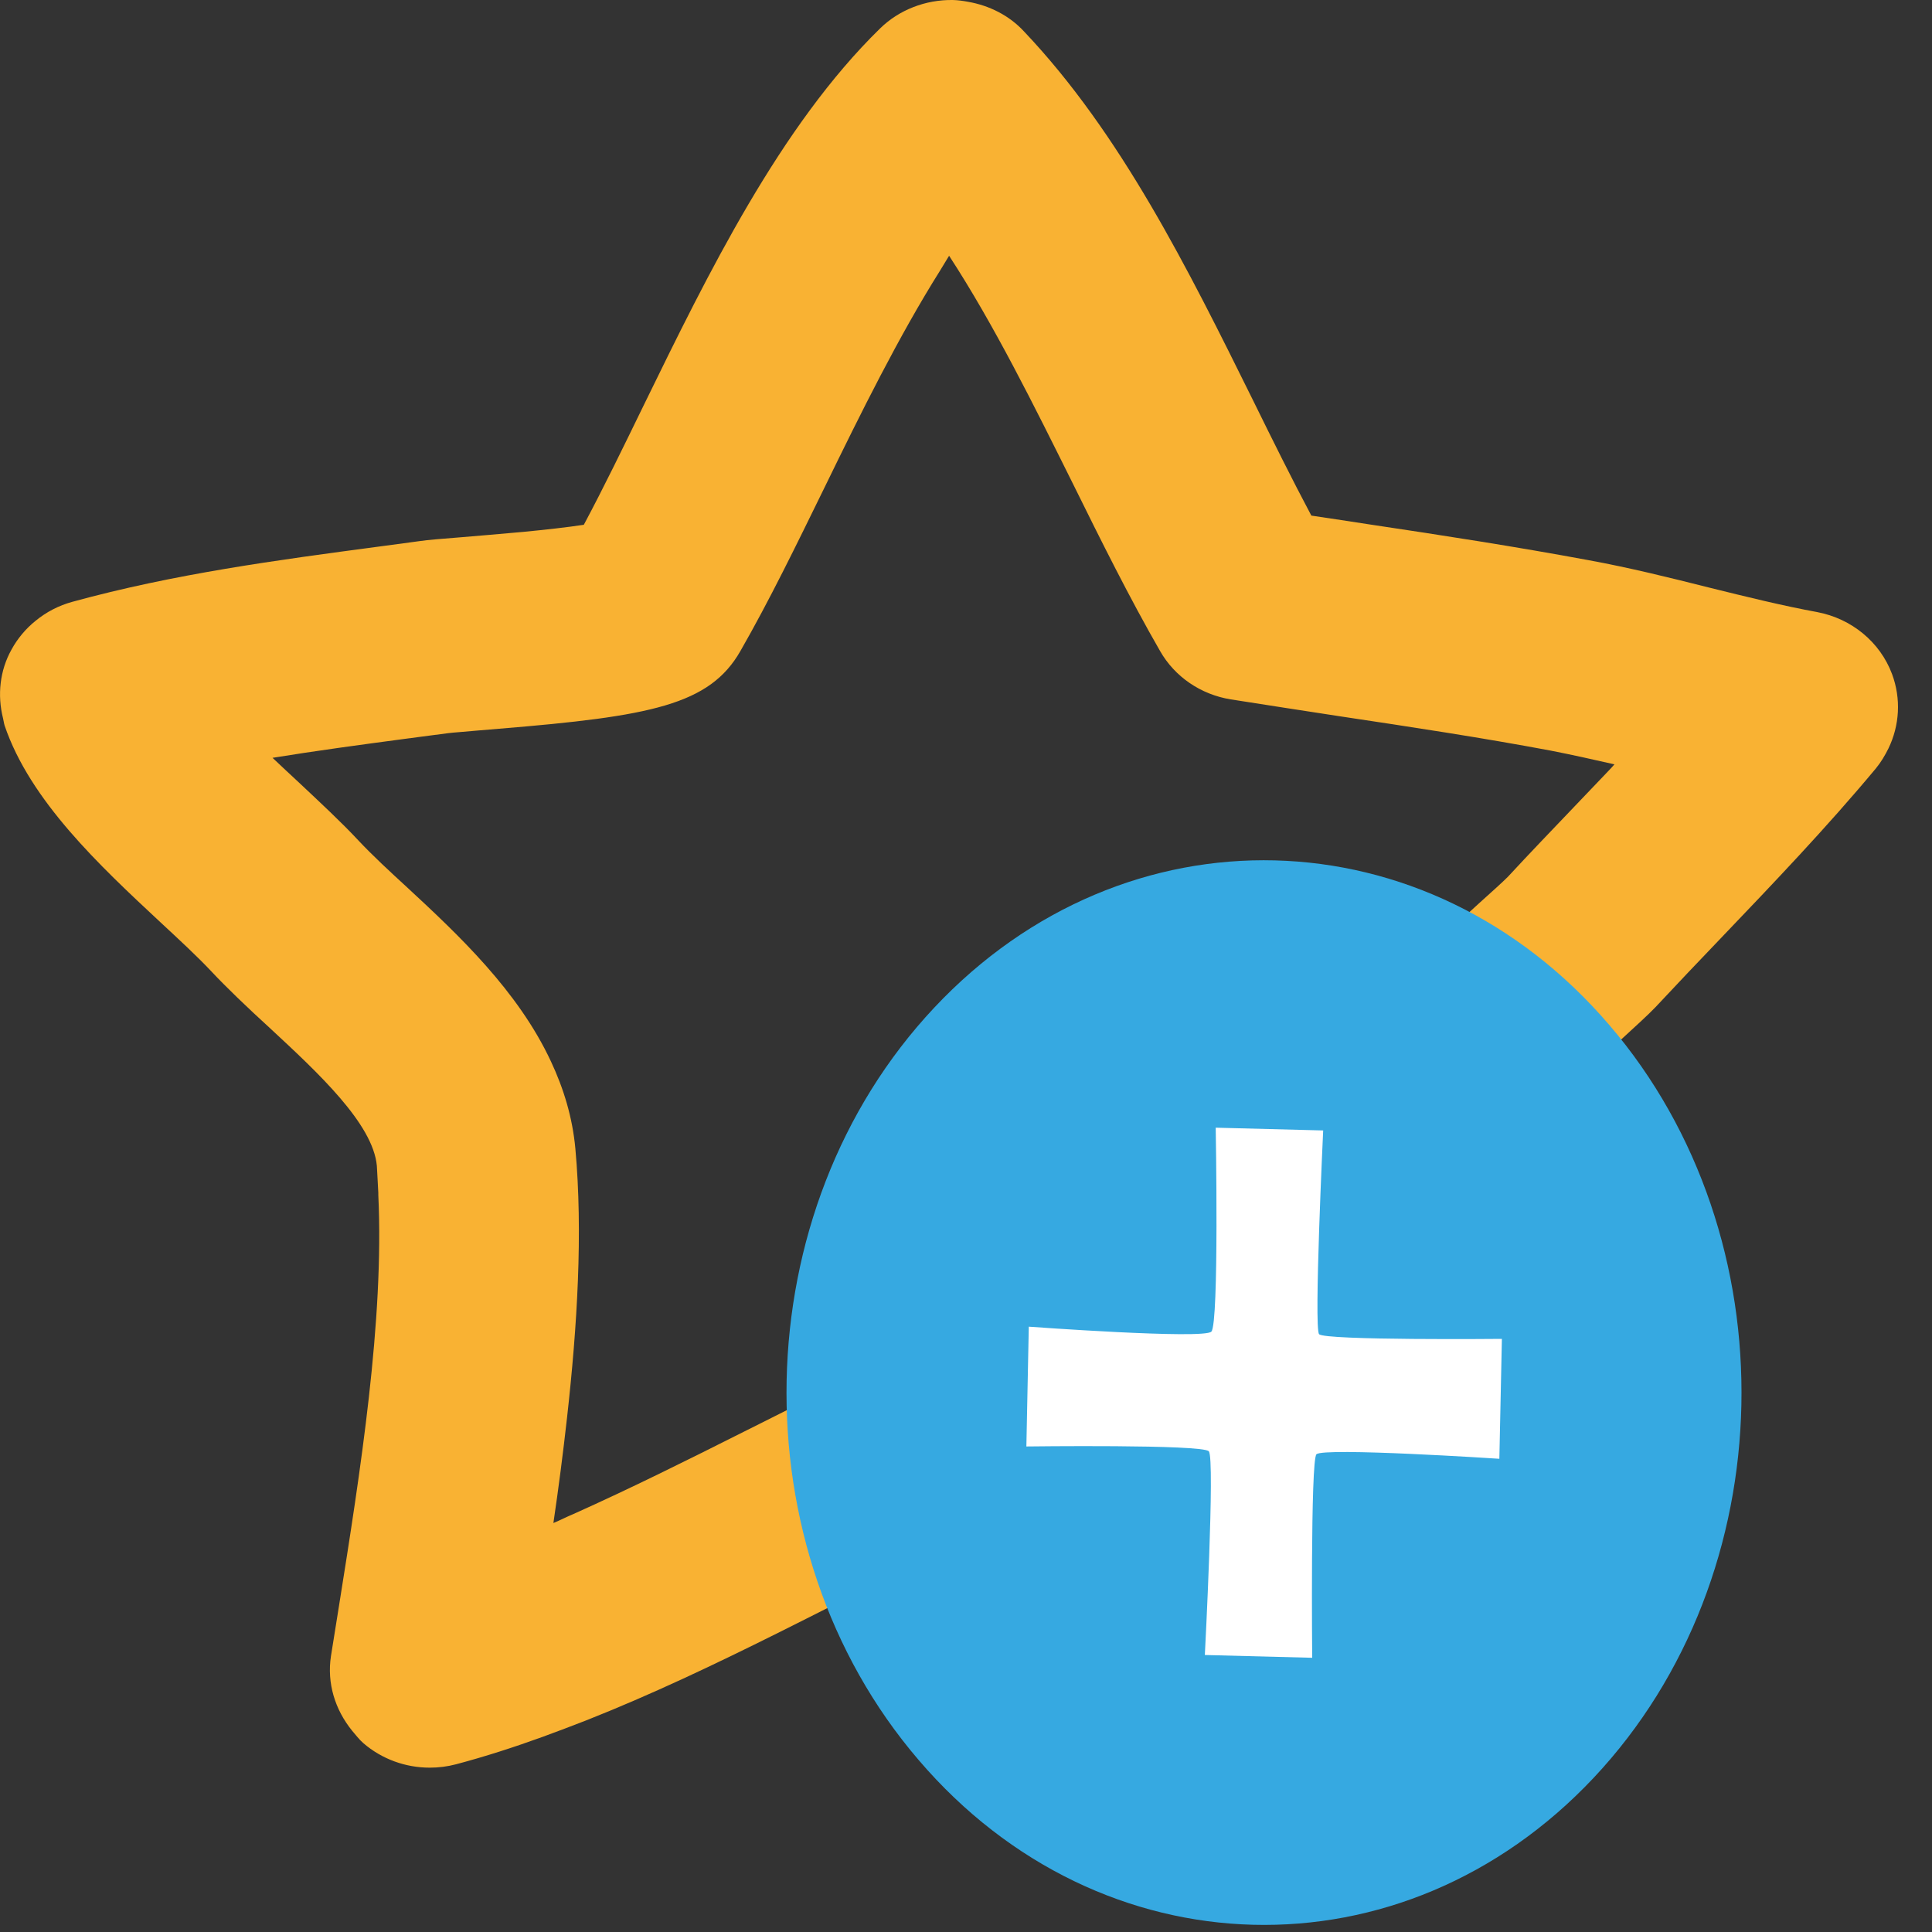 <?xml version="1.0" encoding="utf-8"?>
<!-- Generator: Adobe Illustrator 15.0.0, SVG Export Plug-In . SVG Version: 6.00 Build 0)  -->
<!DOCTYPE svg PUBLIC "-//W3C//DTD SVG 1.1//EN" "http://www.w3.org/Graphics/SVG/1.1/DTD/svg11.dtd">
<svg version="1.1" id="Слой_1" xmlns="http://www.w3.org/2000/svg" xmlns:xlink="http://www.w3.org/1999/xlink" x="0px" y="0px"
	 width="16px" height="16px" viewBox="0 0 16 16" enable-background="new 0 0 16 16" xml:space="preserve">
<rect x="0" y="0" width="16" height="16" fill="#333333" stroke="none"/>
<path fill="#F9B233" d="M15.049,5.069c-0.283-0.052-0.58-0.125-0.895-0.203c-0.325-0.082-0.66-0.165-0.999-0.227
	c-0.603-0.112-1.211-0.206-1.8-0.294c-0.165-0.026-0.329-0.05-0.495-0.075c-0.16-0.301-0.319-0.621-0.484-0.957
	C9.839,2.228,9.283,1.106,8.48,0.26C8.358,0.128,8.194,0.046,8.018,0.015C7.975,0.007,7.933,0.001,7.89,0
	C7.665-0.003,7.446,0.081,7.288,0.236C6.46,1.045,5.862,2.269,5.335,3.348c-0.172,0.353-0.337,0.693-0.5,0.998
	C4.697,4.367,4.516,4.387,4.342,4.404C4.132,4.423,3.93,4.44,3.822,4.449C3.662,4.461,3.539,4.472,3.484,4.48L3.127,4.528
	C2.3,4.638,1.444,4.752,0.599,4.984C0.486,5.015,0.384,5.068,0.295,5.141C0.214,5.206,0.145,5.288,0.095,5.38
	c-0.097,0.174-0.118,0.377-0.07,0.568c0.005,0.02,0.007,0.04,0.013,0.06C0.249,6.63,0.823,7.167,1.331,7.64
	c0.154,0.143,0.3,0.278,0.416,0.401c0.068,0.073,0.142,0.146,0.219,0.221c0.086,0.083,0.176,0.167,0.269,0.252
	c0.4,0.371,0.854,0.792,0.886,1.141c0.005,0.071,0.007,0.148,0.012,0.224c0,0.006,0,0.012,0,0.018
	c0.049,1.034-0.148,2.29-0.327,3.411l-0.065,0.406c-0.035,0.226,0.034,0.445,0.175,0.619c0.03,0.034,0.057,0.072,0.093,0.103
	c0.153,0.132,0.349,0.203,0.55,0.203c0.073,0,0.146-0.009,0.218-0.028c0.241-0.064,0.479-0.141,0.714-0.226
	c0.123-0.045,0.244-0.091,0.365-0.138c0.539-0.213,1.065-0.464,1.583-0.722c0.161-0.081,0.322-0.161,0.481-0.242
	c0.222-0.111,0.432-0.214,0.644-0.317c0.102-0.051,0.21-0.106,0.31-0.153l0.797,0.356c0.61,0.274,1.219,0.547,1.828,0.825
	c0.105,0.048,0.212,0.105,0.316,0.162c0.35,0.185,0.781,0.41,1.287,0.453c0.022,0.003,0.043,0.009,0.063,0.01
	c0.274,0.012,0.525-0.107,0.688-0.303c0.081-0.098,0.143-0.215,0.168-0.346c0.218-1.091-0.021-2.372-0.23-3.501
	c-0.055-0.293-0.105-0.572-0.147-0.837c-0.013-0.077-0.026-0.16-0.037-0.235c0.195-0.221,0.603-0.592,0.775-0.748
	c0.154-0.141,0.275-0.252,0.327-0.307c0.179-0.192,0.36-0.382,0.542-0.572c0.43-0.45,0.874-0.914,1.284-1.406
	c0.042-0.051,0.075-0.107,0.104-0.165c0.093-0.192,0.106-0.413,0.03-0.617C15.57,5.317,15.334,5.123,15.049,5.069z M6.132,5.391
	C6.37,4.976,6.592,4.52,6.828,4.038c0.304-0.624,0.616-1.254,0.956-1.795c0.025-0.04,0.051-0.085,0.076-0.125
	C8.233,2.69,8.563,3.358,8.888,4.011c0.23,0.466,0.469,0.946,0.719,1.38c0.121,0.213,0.337,0.361,0.586,0.401
	c0.303,0.048,0.605,0.094,0.91,0.141c0.574,0.086,1.168,0.176,1.738,0.283c0.174,0.034,0.349,0.073,0.529,0.114
	c-0.03,0.036-0.064,0.068-0.096,0.103c-0.077,0.08-0.155,0.162-0.232,0.243c-0.187,0.196-0.374,0.39-0.555,0.586
	c-0.041,0.041-0.126,0.118-0.233,0.214c-0.986,0.896-1.383,1.316-1.321,1.857c0.004,0.032,0.012,0.064,0.015,0.097
	c0.052,0.422,0.132,0.861,0.218,1.326c0.12,0.646,0.243,1.306,0.281,1.903c-0.068-0.035-0.133-0.066-0.2-0.099
	c-0.017-0.006-0.031-0.015-0.048-0.022c-0.611-0.277-1.223-0.553-1.836-0.828l-1.146-0.516c-0.111-0.05-0.23-0.074-0.348-0.074
	c-0.119,0-0.238,0.024-0.348,0.074c-0.403,0.182-0.811,0.386-1.211,0.588c-0.049,0.024-0.101,0.05-0.15,0.075
	c-0.465,0.234-0.939,0.47-1.41,0.681c-0.056,0.023-0.111,0.052-0.167,0.075c0.042-0.284,0.08-0.578,0.113-0.873
	c0.085-0.76,0.132-1.532,0.069-2.227C4.741,9.252,4.667,9.013,4.563,8.791c-0.273-0.586-0.767-1.049-1.189-1.44
	C3.227,7.216,3.086,7.086,2.966,6.958C2.829,6.811,2.656,6.65,2.474,6.479C2.407,6.417,2.333,6.348,2.257,6.276
	c0.357-0.058,0.72-0.107,1.095-0.157l0.136-0.018l0.222-0.029C3.753,6.066,3.842,6.061,3.955,6.05
	C4.02,6.045,4.073,6.04,4.134,6.035C5.39,5.932,5.877,5.838,6.132,5.391z"/>
<g>
	<ellipse fill="#FFFFFF" cx="10.208" cy="11.679" rx="2.992" ry="3.045"/>
	<path fill="#36A9E1" d="M13.327,8.488c-1.508-1.761-4.011-1.825-5.59-0.143c-1.579,1.681-1.638,4.472-0.129,6.231
		c1.508,1.763,4.012,1.826,5.591,0.146C14.778,13.042,14.837,10.25,13.327,8.488z M10.867,13.729l-0.889-0.023
		c0,0,0.085-1.628,0.033-1.687C9.96,11.96,8.5,11.979,8.5,11.979l0.02-0.992c0,0,1.448,0.106,1.512,0.041
		c0.065-0.069,0.036-1.689,0.036-1.689l0.89,0.023c0,0-0.078,1.634-0.034,1.687c0.045,0.053,1.514,0.039,1.514,0.039l-0.021,0.993
		c0,0-1.461-0.096-1.515-0.037C10.852,12.098,10.867,13.729,10.867,13.729z"/>
</g>
</svg>
